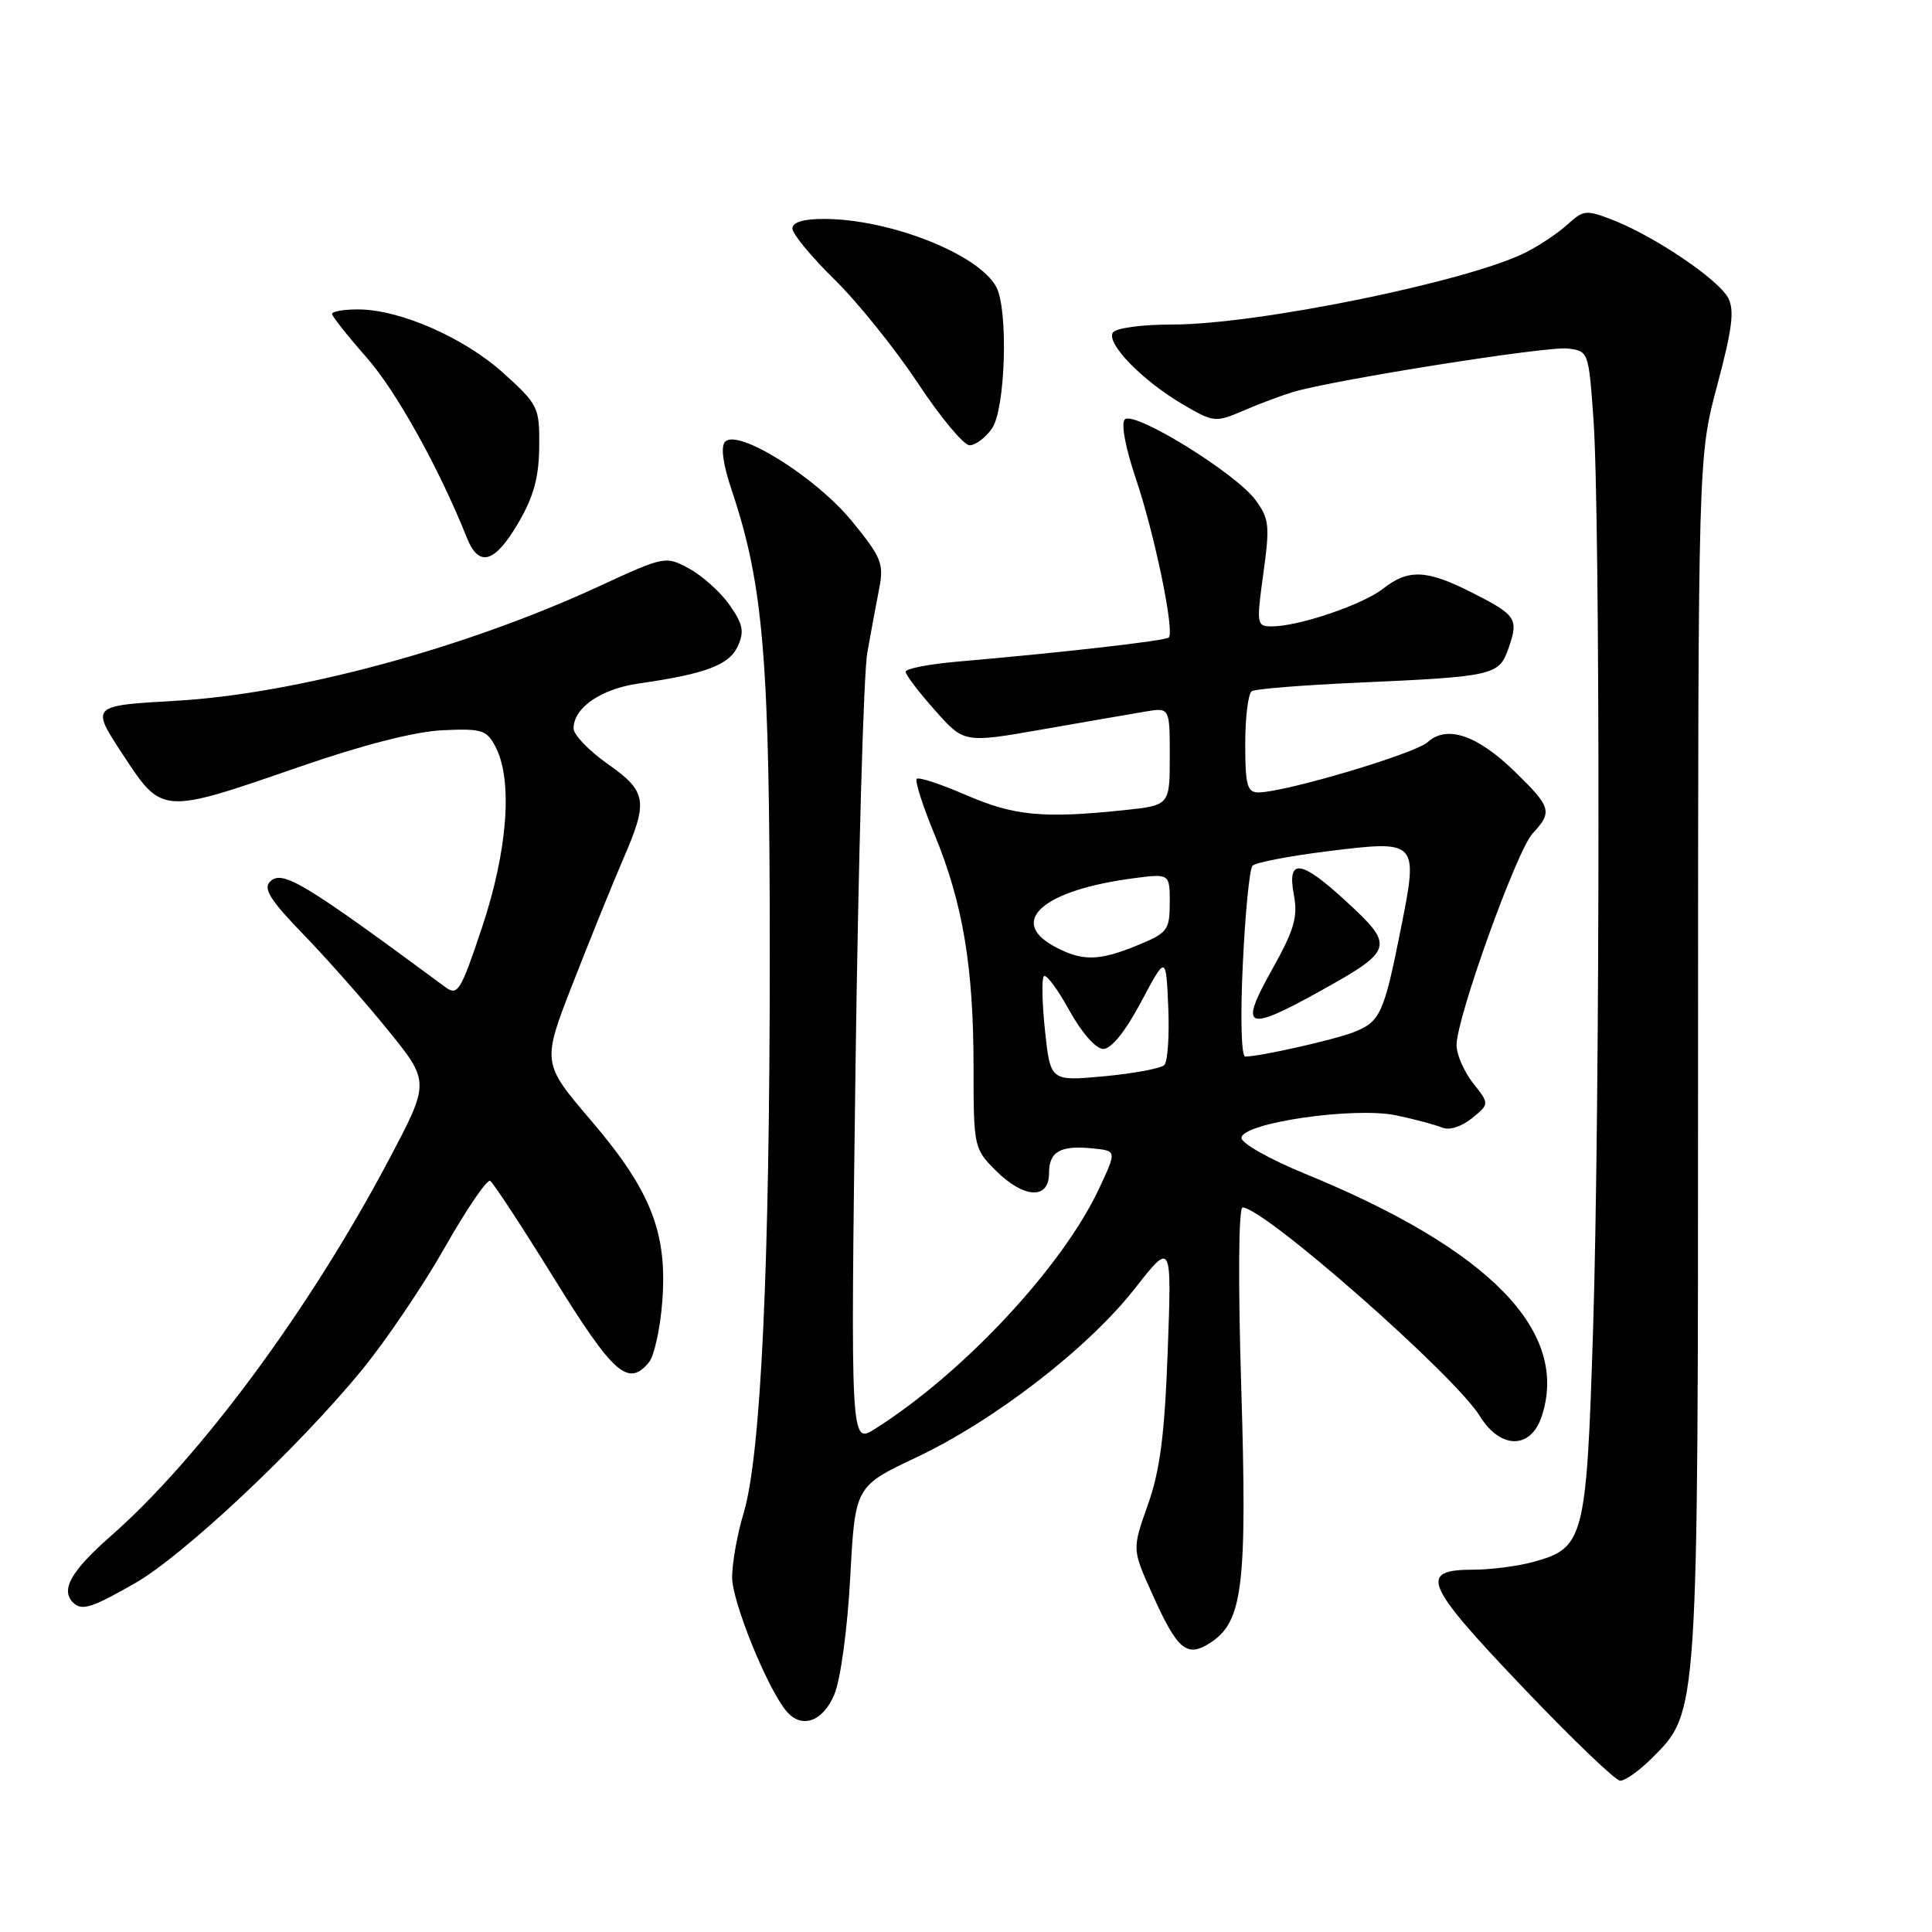 <?xml version="1.0" encoding="UTF-8" standalone="no"?>
<!DOCTYPE svg PUBLIC "-//W3C//DTD SVG 1.1//EN" "http://www.w3.org/Graphics/SVG/1.1/DTD/svg11.dtd" >
<svg xmlns="http://www.w3.org/2000/svg" xmlns:xlink="http://www.w3.org/1999/xlink" version="1.1" viewBox="0 0 256 256">
 <g >
 <path fill="currentColor"
d=" M 218.90 232.95 C 225.06 226.78 225.00 227.74 225.00 140.07 C 225.01 60.50 225.01 60.50 227.55 51.02 C 229.54 43.56 229.85 41.09 228.98 39.46 C 227.67 37.01 219.31 31.36 213.83 29.20 C 210.19 27.77 209.84 27.80 207.73 29.72 C 206.50 30.85 204.01 32.52 202.19 33.44 C 194.57 37.29 166.62 43.00 155.37 43.00 C 151.25 43.00 147.83 43.47 147.45 44.08 C 146.57 45.51 151.38 50.44 156.69 53.56 C 160.81 55.98 161.06 56.00 164.72 54.43 C 166.80 53.53 169.76 52.42 171.31 51.95 C 176.64 50.35 204.91 45.86 207.70 46.18 C 210.48 46.50 210.50 46.57 211.14 55.50 C 212.05 68.20 212.02 146.72 211.09 176.18 C 210.22 203.87 209.91 205.10 203.26 206.94 C 201.19 207.52 197.57 207.99 195.22 207.99 C 187.94 208.00 188.71 209.85 201.65 223.44 C 208.17 230.29 214.03 235.92 214.67 235.95 C 215.32 235.98 217.22 234.63 218.90 232.95 Z  M 110.56 224.51 C 111.38 222.55 112.30 215.78 112.66 208.99 C 113.31 196.95 113.31 196.95 121.40 193.12 C 131.81 188.20 144.18 178.64 150.38 170.73 C 155.26 164.50 155.26 164.50 154.73 179.00 C 154.32 190.15 153.71 194.86 152.10 199.39 C 150.01 205.28 150.01 205.28 152.64 211.12 C 156.04 218.71 157.26 219.72 160.46 217.62 C 164.69 214.84 165.27 209.96 164.47 183.77 C 164.04 169.74 164.12 160.00 164.65 160.00 C 167.48 160.00 192.71 182.18 196.08 187.63 C 198.81 192.05 202.82 192.08 204.28 187.69 C 208.01 176.42 197.42 165.56 172.93 155.53 C 168.29 153.63 164.50 151.50 164.50 150.79 C 164.50 148.80 179.40 146.62 185.00 147.79 C 187.47 148.31 190.21 149.04 191.09 149.41 C 192.01 149.81 193.64 149.30 195.02 148.19 C 197.37 146.28 197.37 146.28 195.18 143.51 C 193.98 141.98 193.00 139.72 193.00 138.48 C 193.00 134.87 200.97 112.70 203.08 110.44 C 205.74 107.57 205.57 106.97 200.75 102.27 C 195.74 97.39 191.73 96.03 189.17 98.34 C 187.47 99.88 170.25 104.99 166.75 105.00 C 165.26 105.00 165.00 104.03 165.00 98.56 C 165.00 95.02 165.39 91.88 165.87 91.58 C 166.34 91.29 172.53 90.79 179.62 90.47 C 198.04 89.65 198.63 89.51 199.90 85.86 C 201.25 81.97 200.94 81.51 194.96 78.48 C 189.03 75.48 186.61 75.38 183.27 78.00 C 180.58 80.12 172.08 83.00 168.54 83.00 C 166.51 83.00 166.47 82.75 167.40 75.99 C 168.28 69.64 168.18 68.72 166.35 66.24 C 163.72 62.67 150.23 54.36 149.04 55.58 C 148.52 56.12 149.13 59.37 150.53 63.50 C 152.99 70.77 155.66 83.67 154.87 84.47 C 154.43 84.91 140.84 86.46 126.75 87.68 C 123.04 88.01 120.00 88.60 120.00 89.01 C 120.00 89.41 121.74 91.71 123.87 94.10 C 127.74 98.47 127.74 98.47 138.12 96.65 C 143.83 95.65 149.96 94.59 151.75 94.29 C 155.00 93.74 155.00 93.74 155.00 100.23 C 155.00 106.72 155.00 106.72 148.85 107.36 C 138.22 108.47 134.36 108.10 128.04 105.36 C 124.69 103.91 121.73 102.93 121.47 103.20 C 121.20 103.47 122.28 106.82 123.86 110.65 C 127.59 119.70 129.00 128.15 129.00 141.41 C 129.00 151.95 129.06 152.21 131.92 155.08 C 135.66 158.81 139.00 159.00 139.00 155.47 C 139.00 152.57 140.51 151.72 144.89 152.18 C 147.97 152.50 147.97 152.50 145.63 157.50 C 140.76 167.88 127.69 181.90 115.95 189.33 C 112.70 191.39 112.70 191.39 113.36 141.44 C 113.73 113.97 114.43 89.25 114.92 86.50 C 115.41 83.75 116.12 79.89 116.51 77.92 C 117.14 74.69 116.77 73.80 112.85 69.02 C 108.13 63.25 97.80 56.78 96.09 58.52 C 95.47 59.15 95.78 61.46 96.97 65.00 C 101.21 77.68 102.00 87.42 102.00 126.93 C 101.99 168.11 100.82 192.99 98.51 200.58 C 97.69 203.29 97.02 207.07 97.01 209.00 C 97.00 212.20 101.64 223.66 104.19 226.72 C 106.20 229.14 109.04 228.16 110.56 224.51 Z  M 17.88 209.79 C 24.31 206.12 39.55 191.80 47.98 181.50 C 51.13 177.65 56.08 170.34 58.96 165.26 C 61.85 160.17 64.55 156.22 64.95 156.47 C 65.36 156.72 69.19 162.57 73.46 169.46 C 81.29 182.11 83.24 183.83 85.99 180.51 C 86.67 179.69 87.46 176.15 87.74 172.65 C 88.48 163.42 86.31 157.84 78.35 148.51 C 71.79 140.83 71.79 140.83 75.96 130.16 C 78.25 124.30 81.22 116.97 82.56 113.87 C 85.93 106.11 85.73 104.90 80.50 101.21 C 78.03 99.47 76.00 97.36 76.00 96.52 C 76.00 93.79 79.63 91.28 84.62 90.57 C 93.49 89.30 96.62 88.12 97.76 85.63 C 98.65 83.68 98.45 82.70 96.67 80.16 C 95.48 78.46 93.07 76.30 91.33 75.35 C 88.19 73.65 88.10 73.66 79.33 77.71 C 61.62 85.89 39.18 91.96 23.26 92.86 C 12.01 93.50 12.01 93.50 16.29 100.00 C 21.51 107.95 21.39 107.94 39.70 101.60 C 48.12 98.69 54.99 96.93 58.65 96.76 C 63.89 96.52 64.50 96.72 65.68 99.00 C 67.96 103.42 67.27 112.68 63.90 122.80 C 61.06 131.32 60.65 132.00 59.03 130.81 C 40.13 116.85 37.39 115.21 35.77 116.83 C 34.85 117.75 35.85 119.32 40.15 123.76 C 43.22 126.92 48.26 132.62 51.35 136.43 C 56.98 143.36 56.98 143.36 51.50 153.72 C 41.02 173.53 26.47 193.20 14.62 203.59 C 9.44 208.14 8.00 210.67 9.67 212.33 C 10.82 213.49 12.10 213.09 17.88 209.79 Z  M 68.66 69.32 C 70.71 65.83 71.41 63.26 71.45 59.21 C 71.50 53.97 71.33 53.62 66.72 49.45 C 61.54 44.76 52.98 41.00 47.46 41.00 C 45.56 41.00 44.00 41.26 44.00 41.59 C 44.00 41.91 46.05 44.50 48.55 47.34 C 52.49 51.80 58.17 62.01 61.86 71.25 C 63.45 75.23 65.54 74.64 68.66 69.32 Z  M 131.44 56.78 C 133.23 54.22 133.63 41.05 132.01 38.02 C 129.69 33.68 117.95 29.04 109.25 29.01 C 106.45 29.00 105.00 29.44 105.00 30.28 C 105.00 30.99 107.51 34.03 110.57 37.03 C 113.64 40.04 118.60 46.21 121.61 50.75 C 124.61 55.29 127.70 59.00 128.48 59.00 C 129.25 59.00 130.59 58.00 131.44 56.78 Z  M 138.47 136.59 C 138.08 132.92 138.01 129.66 138.32 129.35 C 138.63 129.04 140.15 131.08 141.69 133.88 C 143.34 136.86 145.20 138.98 146.19 138.99 C 147.25 138.99 149.12 136.68 151.19 132.78 C 154.50 126.56 154.50 126.56 154.80 133.43 C 154.96 137.21 154.73 140.67 154.28 141.12 C 153.83 141.57 150.25 142.24 146.32 142.61 C 139.19 143.27 139.19 143.27 138.47 136.59 Z  M 164.68 127.75 C 164.99 121.01 165.57 115.15 165.96 114.72 C 166.35 114.29 170.81 113.43 175.87 112.80 C 187.96 111.31 187.96 111.32 185.58 123.26 C 183.37 134.36 182.88 135.42 179.29 136.80 C 176.63 137.82 166.91 140.00 165.00 140.00 C 164.48 140.00 164.34 134.78 164.68 127.75 Z  M 174.90 131.34 C 184.72 125.88 184.86 125.39 178.27 119.34 C 172.34 113.89 170.53 113.68 171.44 118.55 C 172.00 121.50 171.50 123.21 168.51 128.55 C 164.14 136.37 165.10 136.78 174.90 131.34 Z  M 139.69 125.40 C 133.53 122.05 138.25 117.96 150.08 116.39 C 155.00 115.74 155.00 115.74 155.00 119.62 C 154.99 123.24 154.71 123.62 150.74 125.25 C 145.59 127.37 143.38 127.40 139.69 125.40 Z "/>
</g>
</svg>
